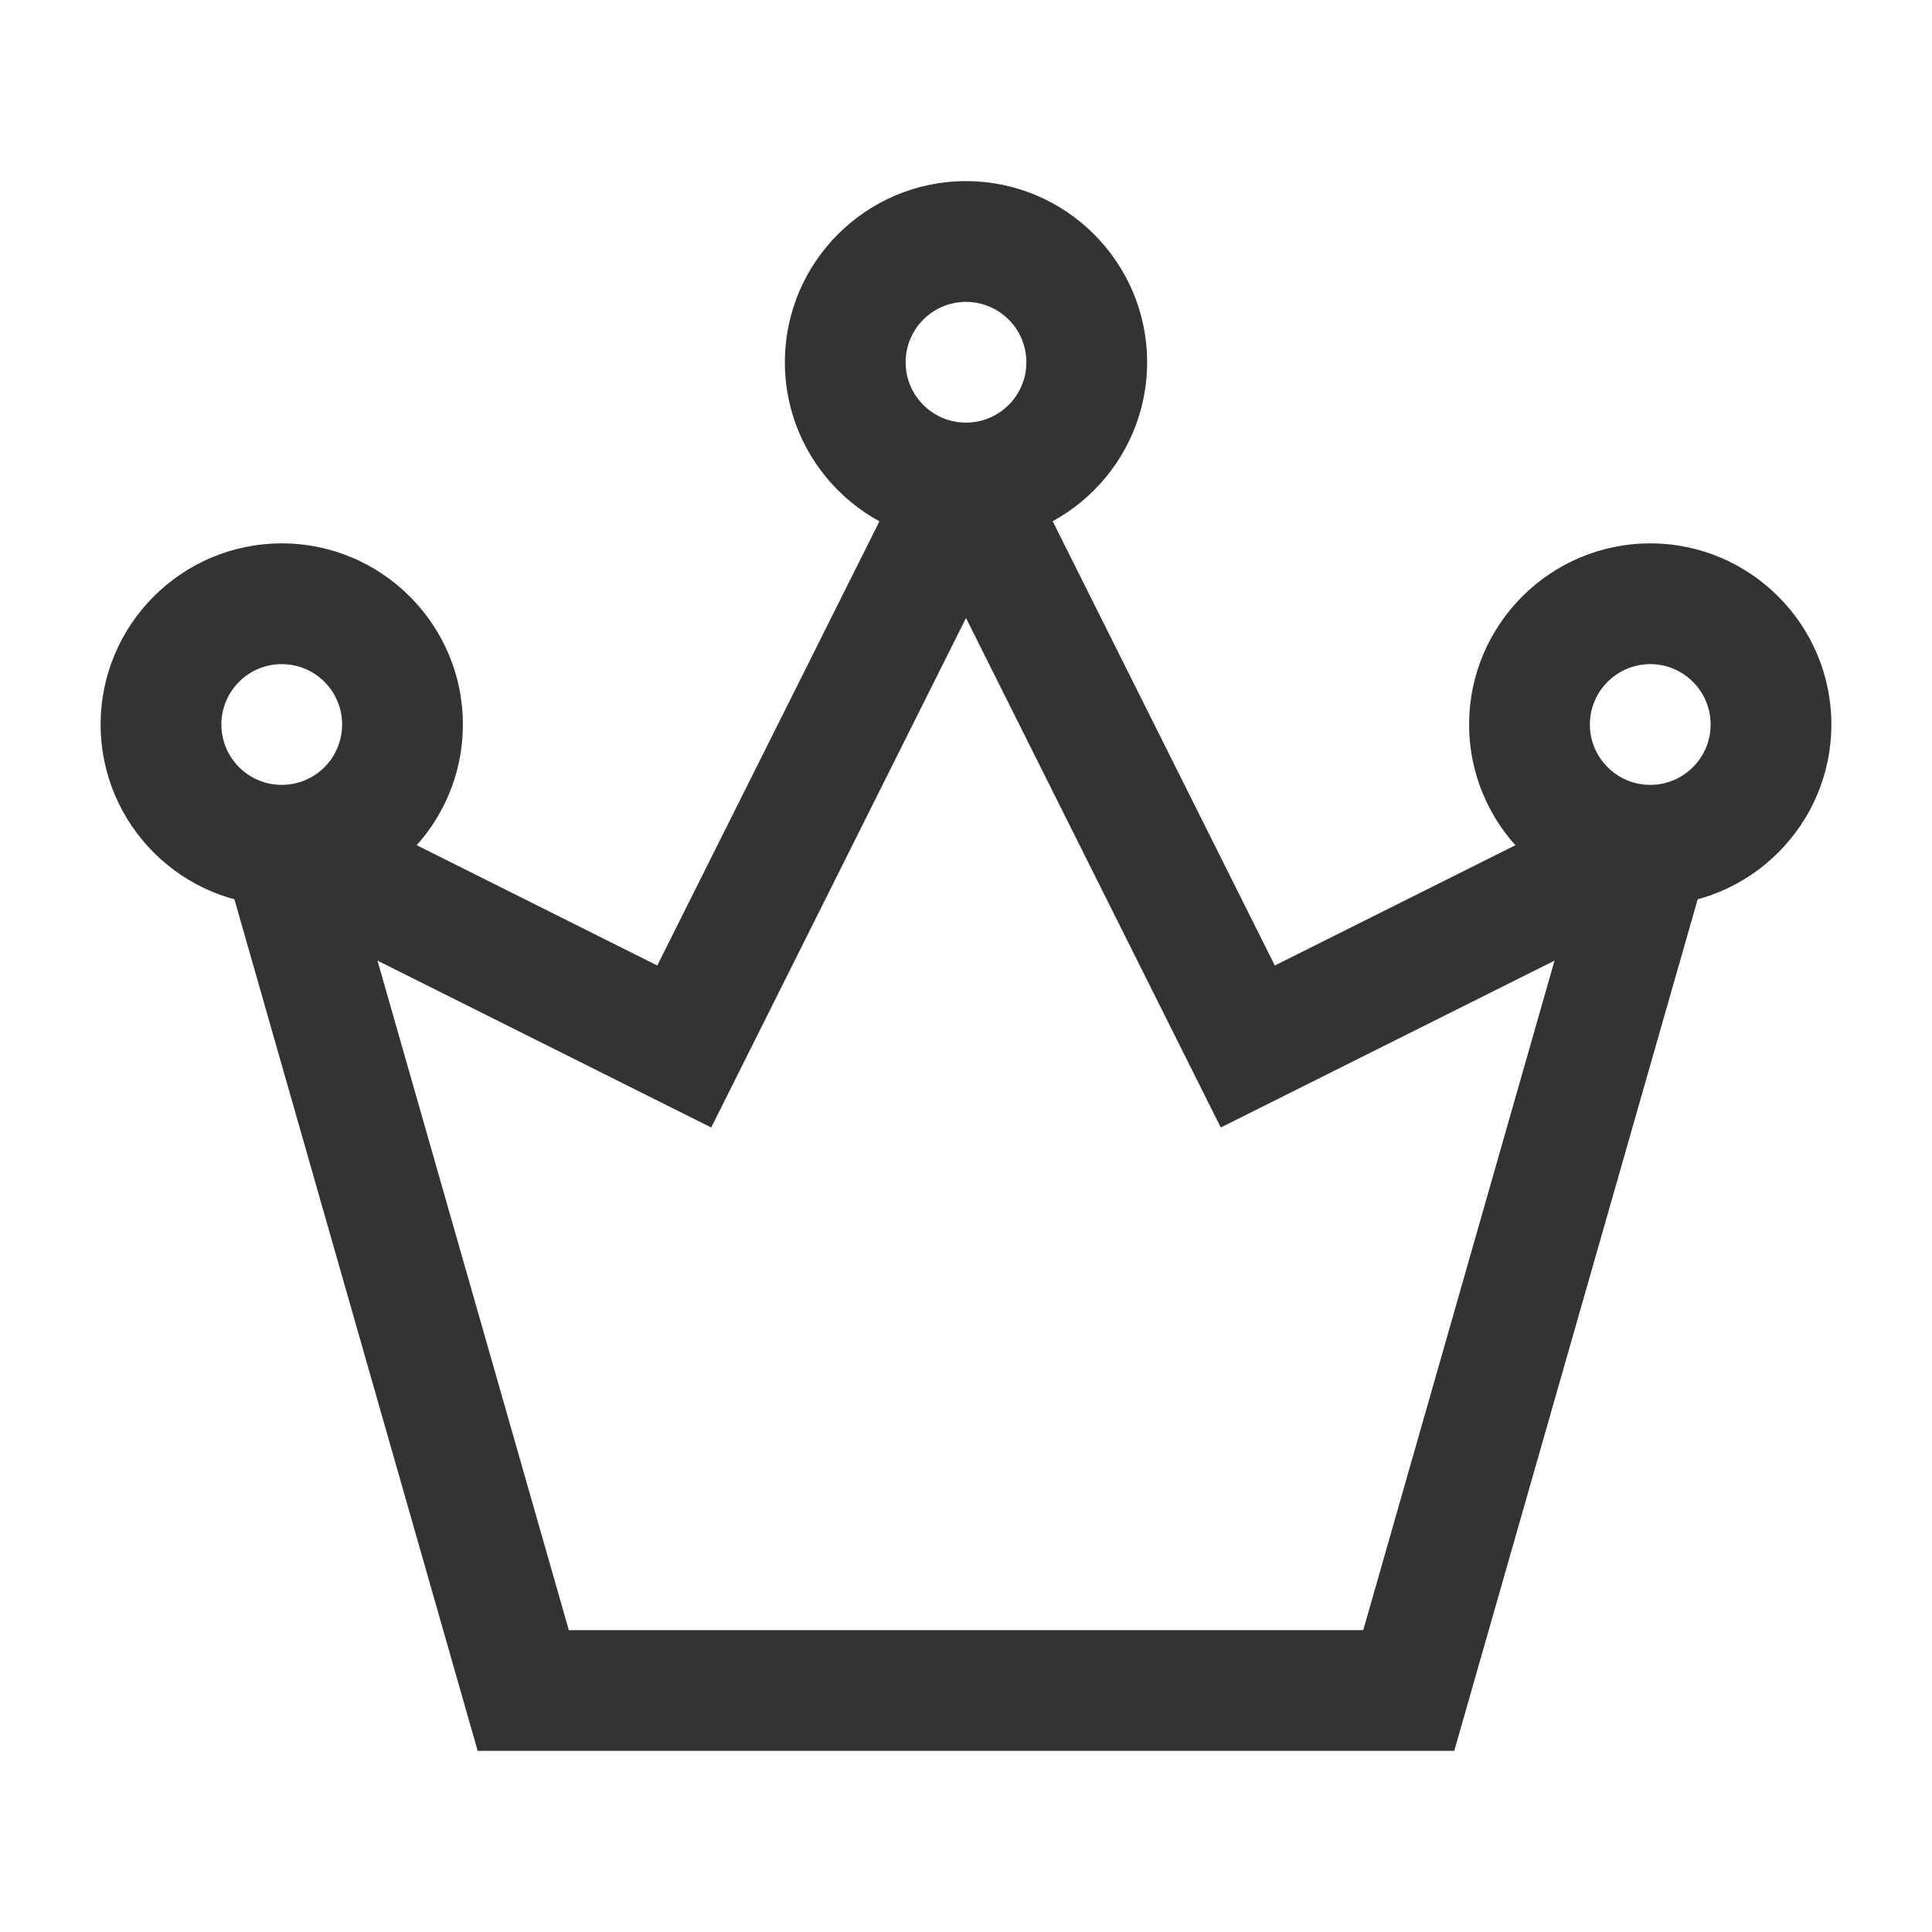 <?xml version="1.0" encoding="iso-8859-1"?>
<svg version="1.1" id="&#x56FE;&#x5C42;_1" xmlns="http://www.w3.org/2000/svg" xmlns:xlink="http://www.w3.org/1999/xlink" x="0px"
	 y="0px" viewBox="0 0 24 24" style="enable-background:new 0 0 24 24;" xml:space="preserve">
<path style="fill:#333333;" d="M18.065,21.75H5.934L2.779,10.706l1.057-0.877l4.329,2.165l3.165-6.329h1.342l3.164,6.329l4.33-2.165
	l1.056,0.877L18.065,21.75z M7.066,20.25h9.869l2.376-8.317l-4.146,2.073L12,7.677l-3.165,6.329l-4.146-2.073L7.066,20.25z"/>
<path style="fill:#333333;" d="M3.5,11.25c-1.241,0-2.25-1.009-2.25-2.25S2.259,6.75,3.5,6.75S5.75,7.759,5.75,9
	S4.741,11.25,3.5,11.25z M3.5,8.25C3.086,8.25,2.75,8.586,2.75,9S3.086,9.75,3.5,9.75S4.25,9.414,4.25,9S3.914,8.25,3.5,8.25z"/>
<path style="fill:#333333;" d="M12,6.75c-1.241,0-2.25-1.009-2.25-2.25S10.759,2.25,12,2.25c1.24,0,2.25,1.009,2.25,2.25
	S13.24,6.75,12,6.75z M12,3.75c-0.414,0-0.75,0.336-0.75,0.75S11.586,5.25,12,5.25c0.413,0,0.75-0.336,0.75-0.75
	S12.413,3.75,12,3.75z"/>
<path style="fill:#333333;" d="M20.5,11.25c-1.24,0-2.25-1.009-2.25-2.25s1.01-2.25,2.25-2.25S22.75,7.759,22.75,9
	S21.74,11.25,20.5,11.25z M20.5,8.25c-0.413,0-0.75,0.336-0.75,0.75s0.337,0.75,0.75,0.75S21.25,9.414,21.25,9
	S20.913,8.25,20.5,8.25z"/>
</svg>






